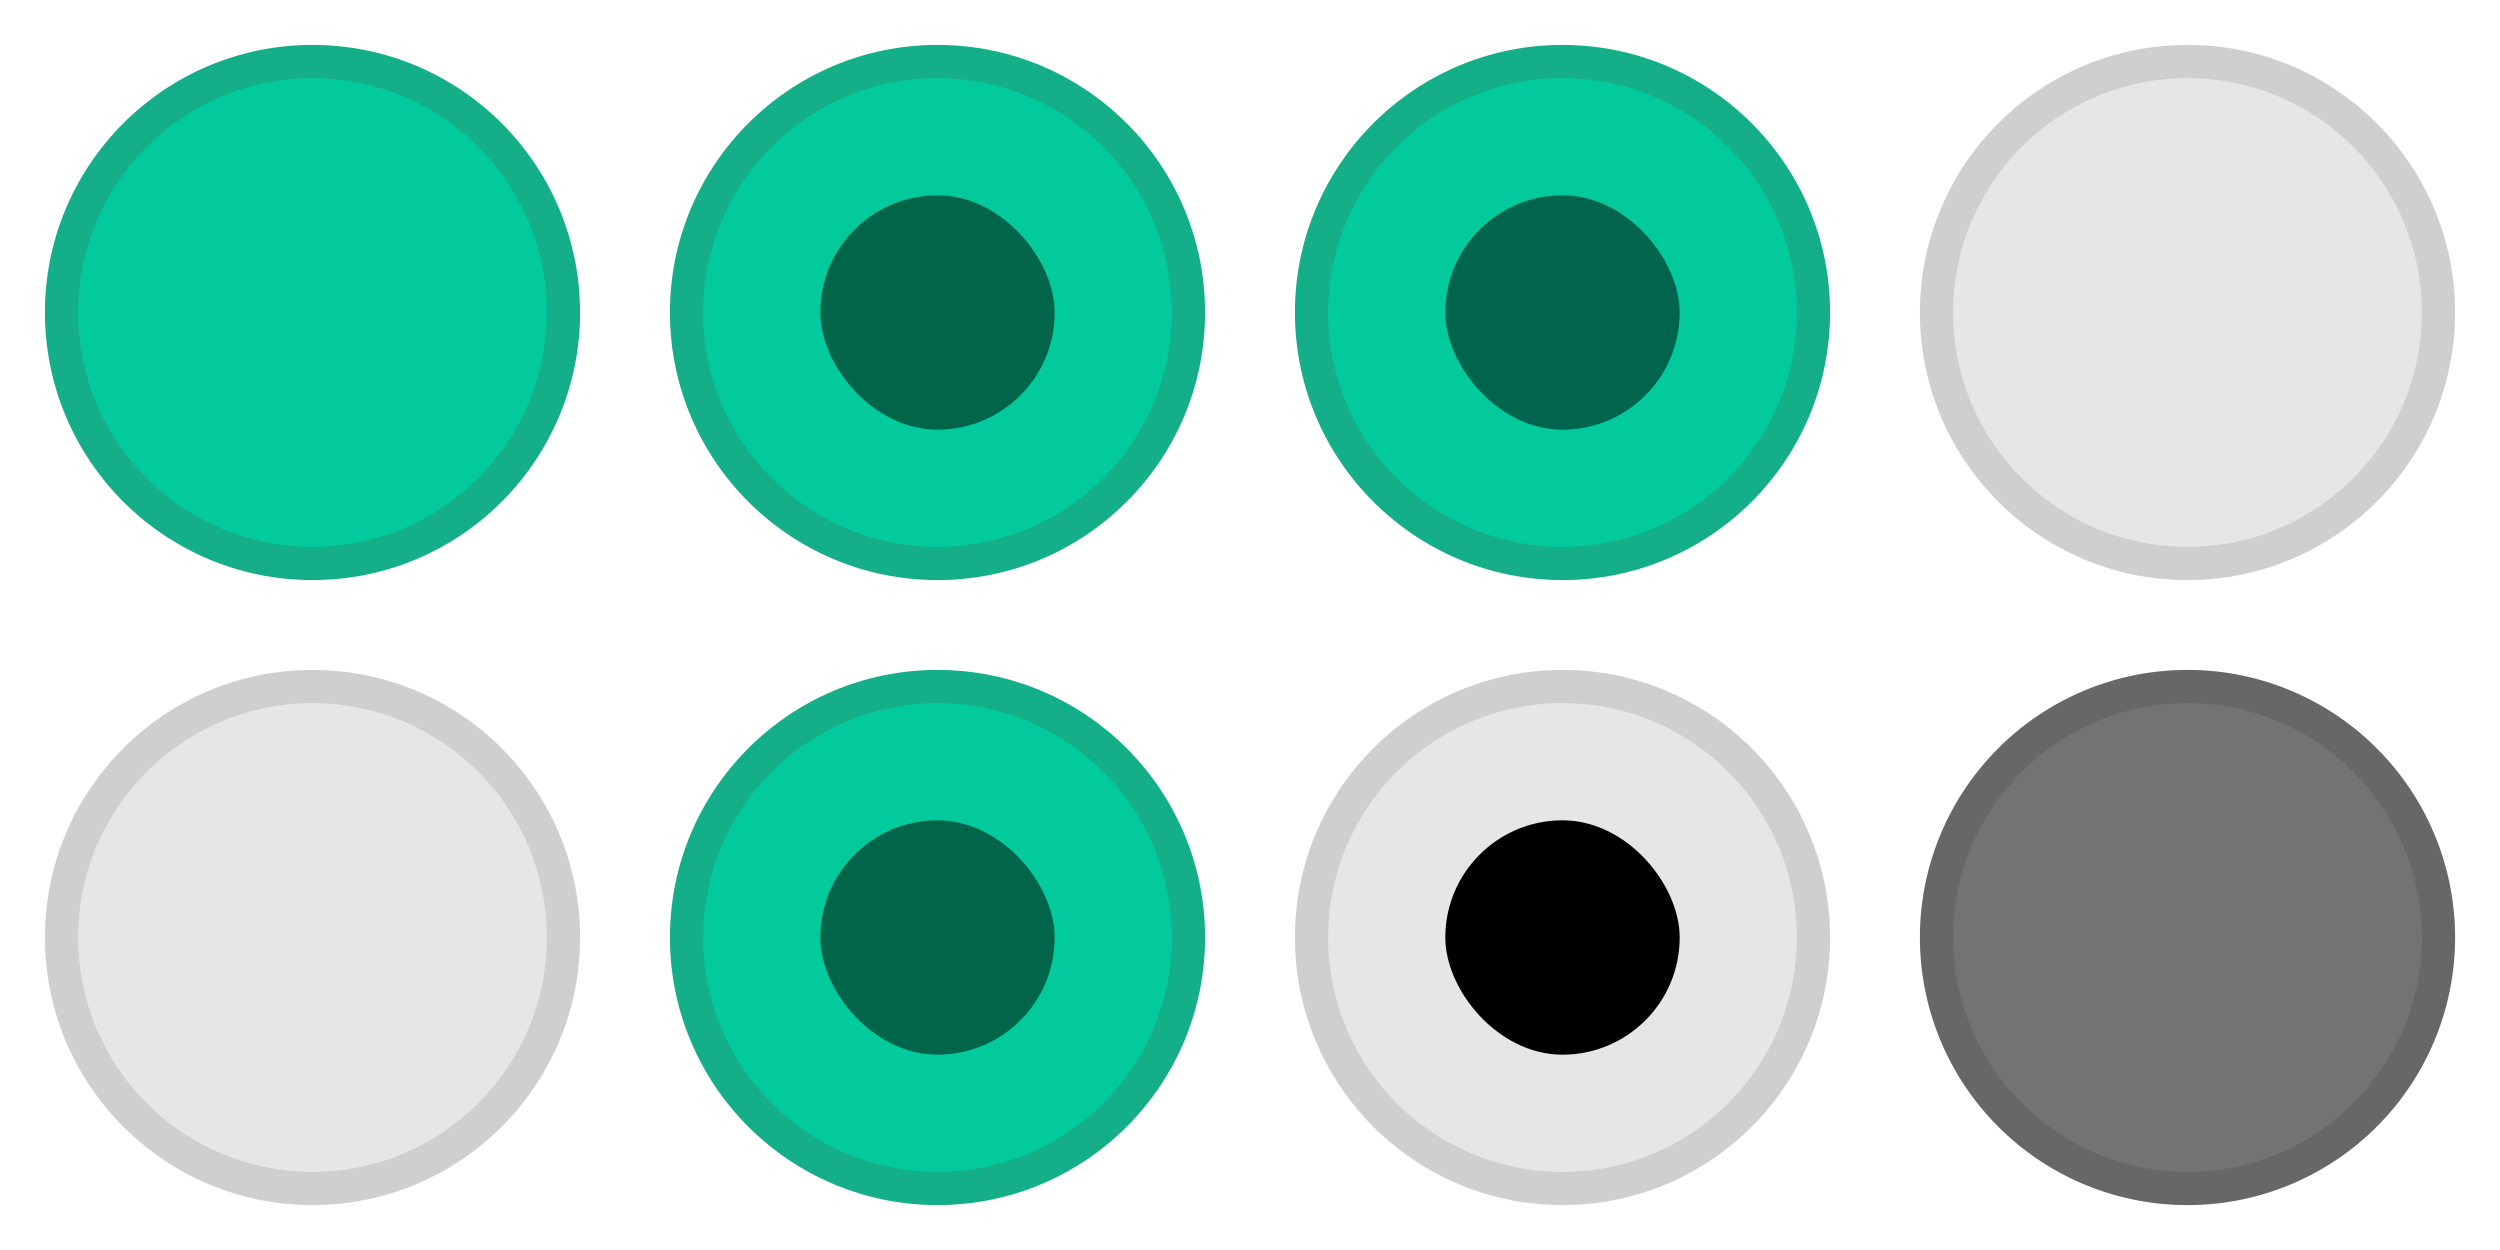 <?xml version="1.0" encoding="UTF-8" standalone="no"?>
<svg
   xmlns:dc="http://purl.org/dc/elements/1.1/"
   xmlns:cc="http://creativecommons.org/ns#"
   xmlns:rdf="http://www.w3.org/1999/02/22-rdf-syntax-ns#"
   xmlns:svg="http://www.w3.org/2000/svg"
   xmlns="http://www.w3.org/2000/svg"
   xmlns:xlink="http://www.w3.org/1999/xlink"
   xmlns:sodipodi="http://sodipodi.sourceforge.net/DTD/sodipodi-0.dtd"
   xmlns:inkscape="http://www.inkscape.org/namespaces/inkscape"
   inkscape:export-ydpi="96"
   inkscape:export-xdpi="96"
   inkscape:export-filename="/home/don/.local/share/aurorae/themes/BigSur/closeTest.png"
   inkscape:version="1.0 (1.0+r73+1)"
   sodipodi:docname="alldesktops.svg"
   style="enable-background:new"
   version="1.1"
   height="32"
   width="64"
   id="svg4306">
  <defs
     id="defs38" />
  <sodipodi:namedview
     fit-margin-bottom="0"
     fit-margin-right="0"
     fit-margin-left="0"
     fit-margin-top="0"
     inkscape:current-layer="svg4306"
     inkscape:window-maximized="1"
     inkscape:window-y="0"
     inkscape:window-x="0"
     inkscape:cy="5.5557983"
     inkscape:cx="36.949285"
     inkscape:zoom="8.0000005"
     inkscape:bbox-nodes="true"
     inkscape:snap-bbox="true"
     showgrid="true"
     id="namedview36"
     inkscape:window-height="1000"
     inkscape:window-width="1920"
     inkscape:pageshadow="2"
     inkscape:pageopacity="0"
     guidetolerance="10"
     gridtolerance="10"
     objecttolerance="10"
     borderopacity="1"
     bordercolor="#666666"
     pagecolor="#f3f3f3"
     inkscape:document-rotation="0">
    <inkscape:grid
       originy="0"
       originx="0"
       id="grid865"
       type="xygrid" />
    <inkscape:grid
       originy="0"
       originx="0"
       spacingy="0.5"
       spacingx="0.5"
       type="xygrid"
       id="grid860" />
  </sodipodi:namedview>
  <style
     id="current-color-scheme"
     type="text/css">
        .ColorScheme-Text {
            color:#232629;
        }
        .ColorScheme-ButtonFocus{
            color:#3daee9;
        }
            .ColorScheme-NegativeText {
            color:#da4453;
        }
    </style>
  <g
     id="buttonBase">
    <rect
       y="-16"
       x="0"
       height="16"
       width="16"
       id="rect948"
       style="opacity:0.003;fill:#000000;fill-opacity:1;stroke:none;stroke-width:1.5;stroke-linecap:round;stroke-miterlimit:4;stroke-dasharray:none;stroke-opacity:1" />
    <circle
       r="6.85"
       cy="-8"
       cx="8"
       id="path859-5"
       style="fill:#14ae89;fill-opacity:1;stroke:none;stroke-width:4.567" />
    <circle
       style="fill:#02ca9d;fill-opacity:1;stroke:none;stroke-width:4"
       id="circle867"
       cx="8"
       cy="-8"
       r="6" />
  </g>
  <g
     id="buttonSymbol"
     style="enable-background:new"
     transform="translate(11,-16)">
    <rect
       style="opacity:1;fill-opacity:1;stroke-linecap:round;stroke-linejoin:round;paint-order:stroke fill markers"
       id="rect877"
       width="6"
       height="6"
       x="21"
       y="5"
       rx="3"
       ry="3" />
  </g>
  <g
     id="buttonBaseInactive"
     transform="translate(16)">
    <rect
       style="opacity:0.003;fill:#000000;fill-opacity:1;stroke:none;stroke-width:1.5;stroke-linecap:round;stroke-miterlimit:4;stroke-dasharray:none;stroke-opacity:1"
       id="rect957"
       width="16"
       height="16"
       x="0"
       y="-16" />
    <circle
       style="opacity:0.1;fill:#000000;fill-opacity:1;stroke:none;stroke-width:4.567"
       id="circle961"
       cx="8"
       cy="-8"
       r="6.85" />
    <path
       sodipodi:nodetypes="ssssssssss"
       id="circle860"
       style="opacity:0.1;fill:#000000;fill-opacity:1;stroke:none;stroke-width:4.567"
       d="m 8,-14.85 c -3.783,0 -6.85,3.067 -6.85,6.85 0,3.783 3.067,6.85 6.85,6.85 3.783,0 6.85,-3.067 6.85,-6.85 0,-3.783 -3.067,-6.85 -6.85,-6.85 z M 8,-14 c 3.314,0 6,2.686 6,6 0,3.314 -2.686,6 -6,6 -3.314,0 -6,-2.686 -6,-6 2e-7,-3.314 2.686,-6 6,-6 z" />
  </g>
  <use
     x="0"
     y="0"
     xlink:href="#buttonBase"
     id="active-center"
     transform="translate(0,16)"
     width="100%"
     height="100%" />
  <g
     id="inactive-center">
    <use
       height="100%"
       width="100%"
       transform="translate(-16,32)"
       id="use927"
       xlink:href="#buttonBaseInactive"
       y="0"
       x="0" />
  </g>
  <g
     id="hover-center">
    <use
       height="100%"
       width="100%"
       transform="translate(16,16)"
       id="use969"
       xlink:href="#buttonBase"
       y="0"
       x="0" />
    <use
       height="100%"
       width="100%"
       transform="translate(-11,16)"
       id="use971"
       xlink:href="#buttonSymbol"
       y="0"
       x="0"
       style="fill:#01654a;fill-opacity:1;opacity:1" />
  </g>
  <use
     x="0"
     y="0"
     xlink:href="#hover-center"
     id="hover-inactive-center"
     transform="translate(0,16)"
     width="100%"
     height="100%" />
  <g
     id="buttonTint">
    <path
       d="m 54,-8 a 7,7 0 0 1 -7,7 7,7 0 0 1 -7,-7 7,7 0 0 1 7,-7 7,7 0 0 1 7,7"
       style="opacity:0.003;fill:#000000;fill-opacity:1;stroke:none;stroke-width:4.667;enable-background:new"
       id="path1035" />
    <path
       id="path1033"
       style="opacity:0.5;fill:#000000;fill-opacity:1;stroke:none;stroke-width:4.567;enable-background:new"
       d="M 53.85,-8 A 6.85,6.85 0 0 1 47,-1.15 6.85,6.85 0 0 1 40.15,-8 6.85,6.85 0 0 1 47,-14.85 6.85,6.85 0 0 1 53.85,-8" />
  </g>
  <g
     id="pressed-center">
    <use
       height="100%"
       width="100%"
       transform="translate(32,16)"
       id="use994"
       xlink:href="#buttonBase"
       y="0"
       x="0" />
    <use
       height="100%"
       width="100%"
       transform="translate(5,16)"
       id="use996"
       xlink:href="#buttonSymbol"
       y="0"
       x="0"
       style="opacity:1;fill:#01654d;fill-opacity:1" />
  </g>
  <g
     id="pressed-inactive-center"
     transform="translate(0,16)">
    <use
       x="0"
       y="0"
       xlink:href="#buttonBaseInactive"
       id="use927-5"
       transform="translate(16,16)"
       width="100%"
       height="100%"
       style="enable-background:new" />
    <use
       height="100%"
       width="100%"
       transform="translate(5,16)"
       id="use971-7-3"
       xlink:href="#buttonSymbol"
       y="0"
       x="0"
       style="opacity:0.5;fill:#000000;fill-opacity:1;enable-background:new" />
  </g>
  <use
     x="0"
     y="0"
     xlink:href="#buttonBaseInactive"
     id="deactivated-center"
     transform="translate(32,16)"
     width="100%"
     height="100%" />
  <g
     id="deactivated-inactive-center">
    <use
       height="100%"
       width="100%"
       transform="translate(32,32)"
       id="use1045"
       xlink:href="#buttonBaseInactive"
       y="0"
       x="0" />
    <use
       style="opacity:0.3"
       height="100%"
       width="100%"
       transform="translate(9,32)"
       id="use1047"
       xlink:href="#buttonTint"
       y="0"
       x="0" />
  </g>
</svg>
